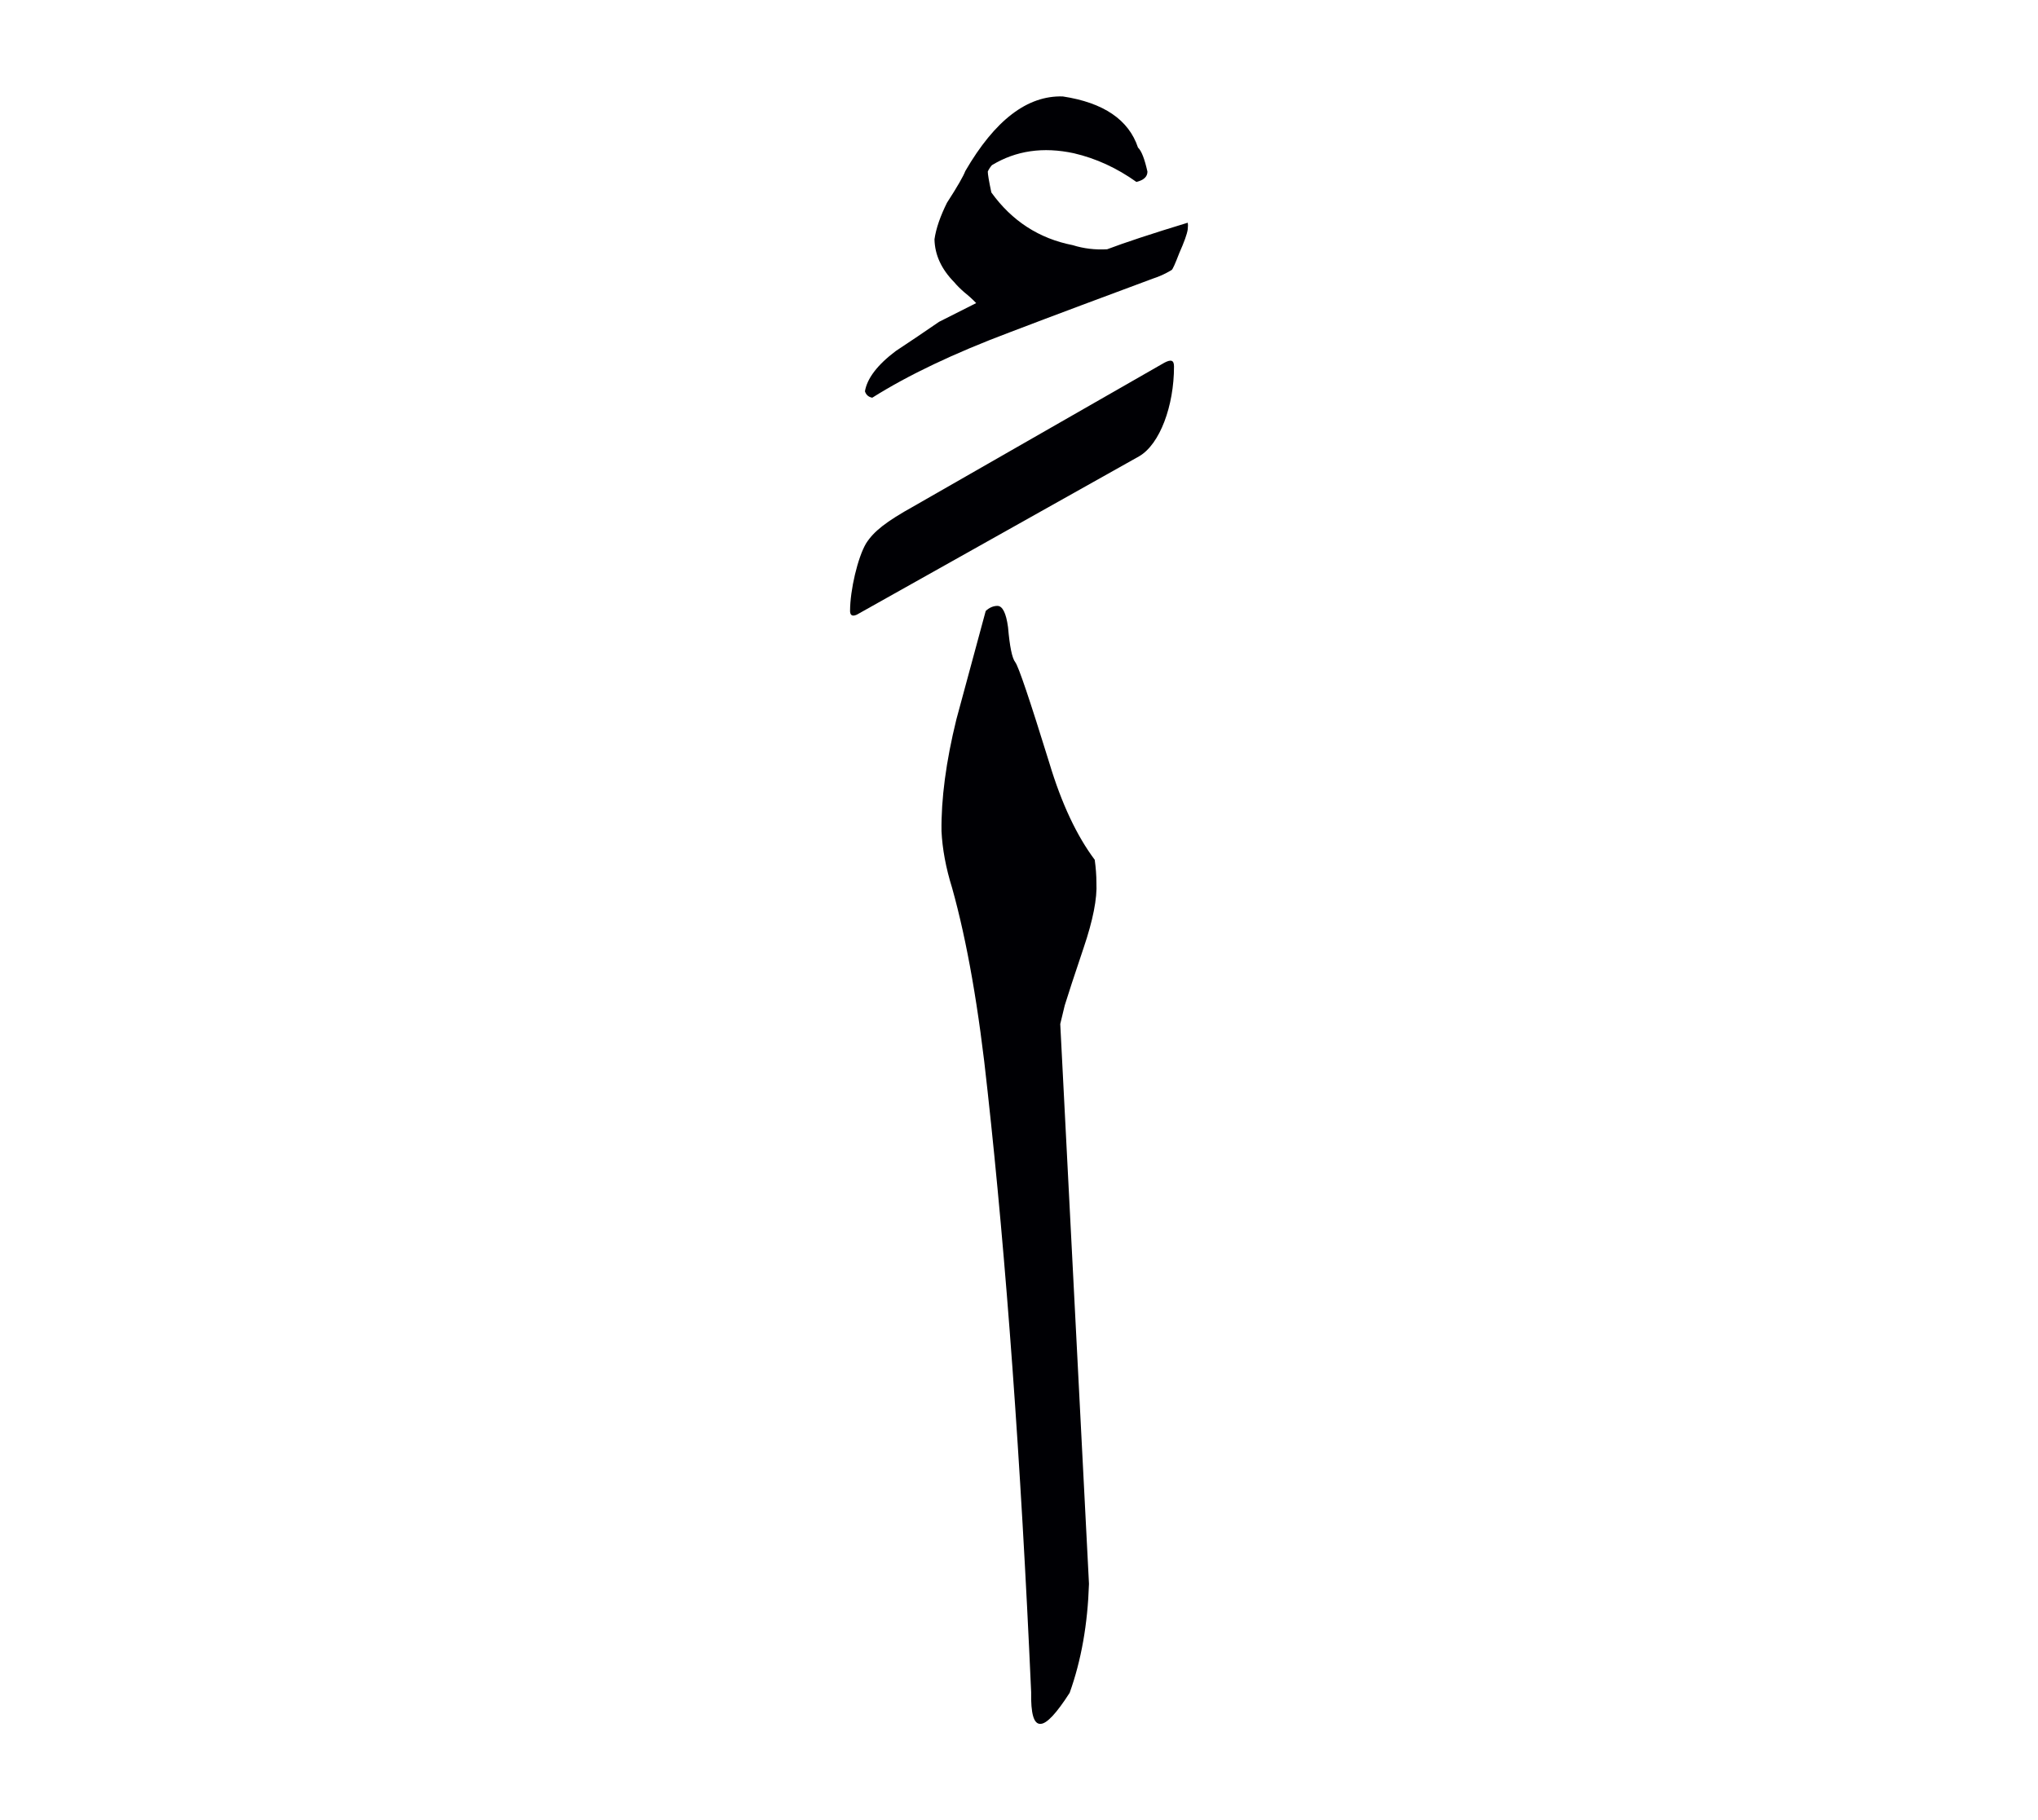 <svg id="vector" xmlns="http://www.w3.org/2000/svg" width="75" height="67" viewBox="0 0 83 73"><path fill="#000004" d="M44.35,63.943c-0.053,1.635 -0.312,3.115 -0.787,4.439c-0.537,0.838 -0.936,1.264 -1.187,1.264c-0.276,0.016 -0.397,-0.416 -0.381,-1.291c-0.423,-9.484 -1.021,-17.637 -1.773,-24.465c-0.354,-3.365 -0.839,-6.125 -1.445,-8.29c-0.259,-0.83 -0.398,-1.601 -0.433,-2.311c-0.018,-1.314 0.182,-2.838 0.606,-4.561l1.194,-4.413c0.146,-0.139 0.312,-0.208 0.476,-0.208c0.207,0 0.354,0.285 0.433,0.865c0.068,0.787 0.164,1.264 0.294,1.428s0.589,1.523 1.385,4.094c0.501,1.67 1.124,2.985 1.852,3.955c0.044,0.32 0.069,0.631 0.069,0.936c0.034,0.638 -0.139,1.522 -0.52,2.647c-0.38,1.125 -0.632,1.902 -0.77,2.346l-0.183,0.76L44.35,63.943z" id="path_0"/><path fill="#000004" d="M37.222,20.043c-1.146,0.638 -1.639,1.028 -1.952,1.522c-0.338,0.572 -0.65,1.899 -0.65,2.746c0,0.117 0.039,0.26 0.273,0.155l11.502,-6.454c0.846,-0.493 1.418,-2.056 1.418,-3.655c0,-0.261 -0.117,-0.3 -0.39,-0.157L37.222,20.043z" id="path_1"/><path fill="#000004" d="M46.962,10.772c-1.952,0.726 -3.904,1.452 -5.842,2.192c-2.257,0.849 -4.122,1.734 -5.596,2.663c-0.152,-0.029 -0.254,-0.116 -0.298,-0.262c0.088,-0.521 0.502,-1.074 1.256,-1.64c0.595,-0.393 1.184,-0.791 1.764,-1.19l1.51,-0.762c-0.138,-0.146 -0.298,-0.291 -0.479,-0.436c-0.174,-0.152 -0.313,-0.29 -0.413,-0.413c-0.522,-0.53 -0.792,-1.111 -0.806,-1.75c0.064,-0.449 0.239,-0.943 0.508,-1.487c0.428,-0.66 0.675,-1.096 0.747,-1.292c1.205,-2.075 2.525,-3.084 3.97,-3.04c1.662,0.253 2.686,0.95 3.063,2.082c0.146,0.138 0.269,0.465 0.385,0.979c0,0.211 -0.152,0.349 -0.449,0.422c-0.792,-0.566 -1.641,-0.958 -2.548,-1.169c-1.248,-0.269 -2.358,-0.109 -3.338,0.486c-0.073,0.087 -0.131,0.174 -0.167,0.261c0,0.095 0.043,0.378 0.145,0.85c0.835,1.161 1.945,1.88 3.316,2.147c0.443,0.139 0.907,0.196 1.401,0.167c0.711,-0.269 1.8,-0.631 3.28,-1.081c0.014,0.065 0.014,0.16 0,0.276c-0.029,0.196 -0.146,0.515 -0.342,0.958c-0.174,0.45 -0.275,0.682 -0.319,0.696C47.441,10.591 47.188,10.7 46.962,10.772z" id="path_2"/></svg>